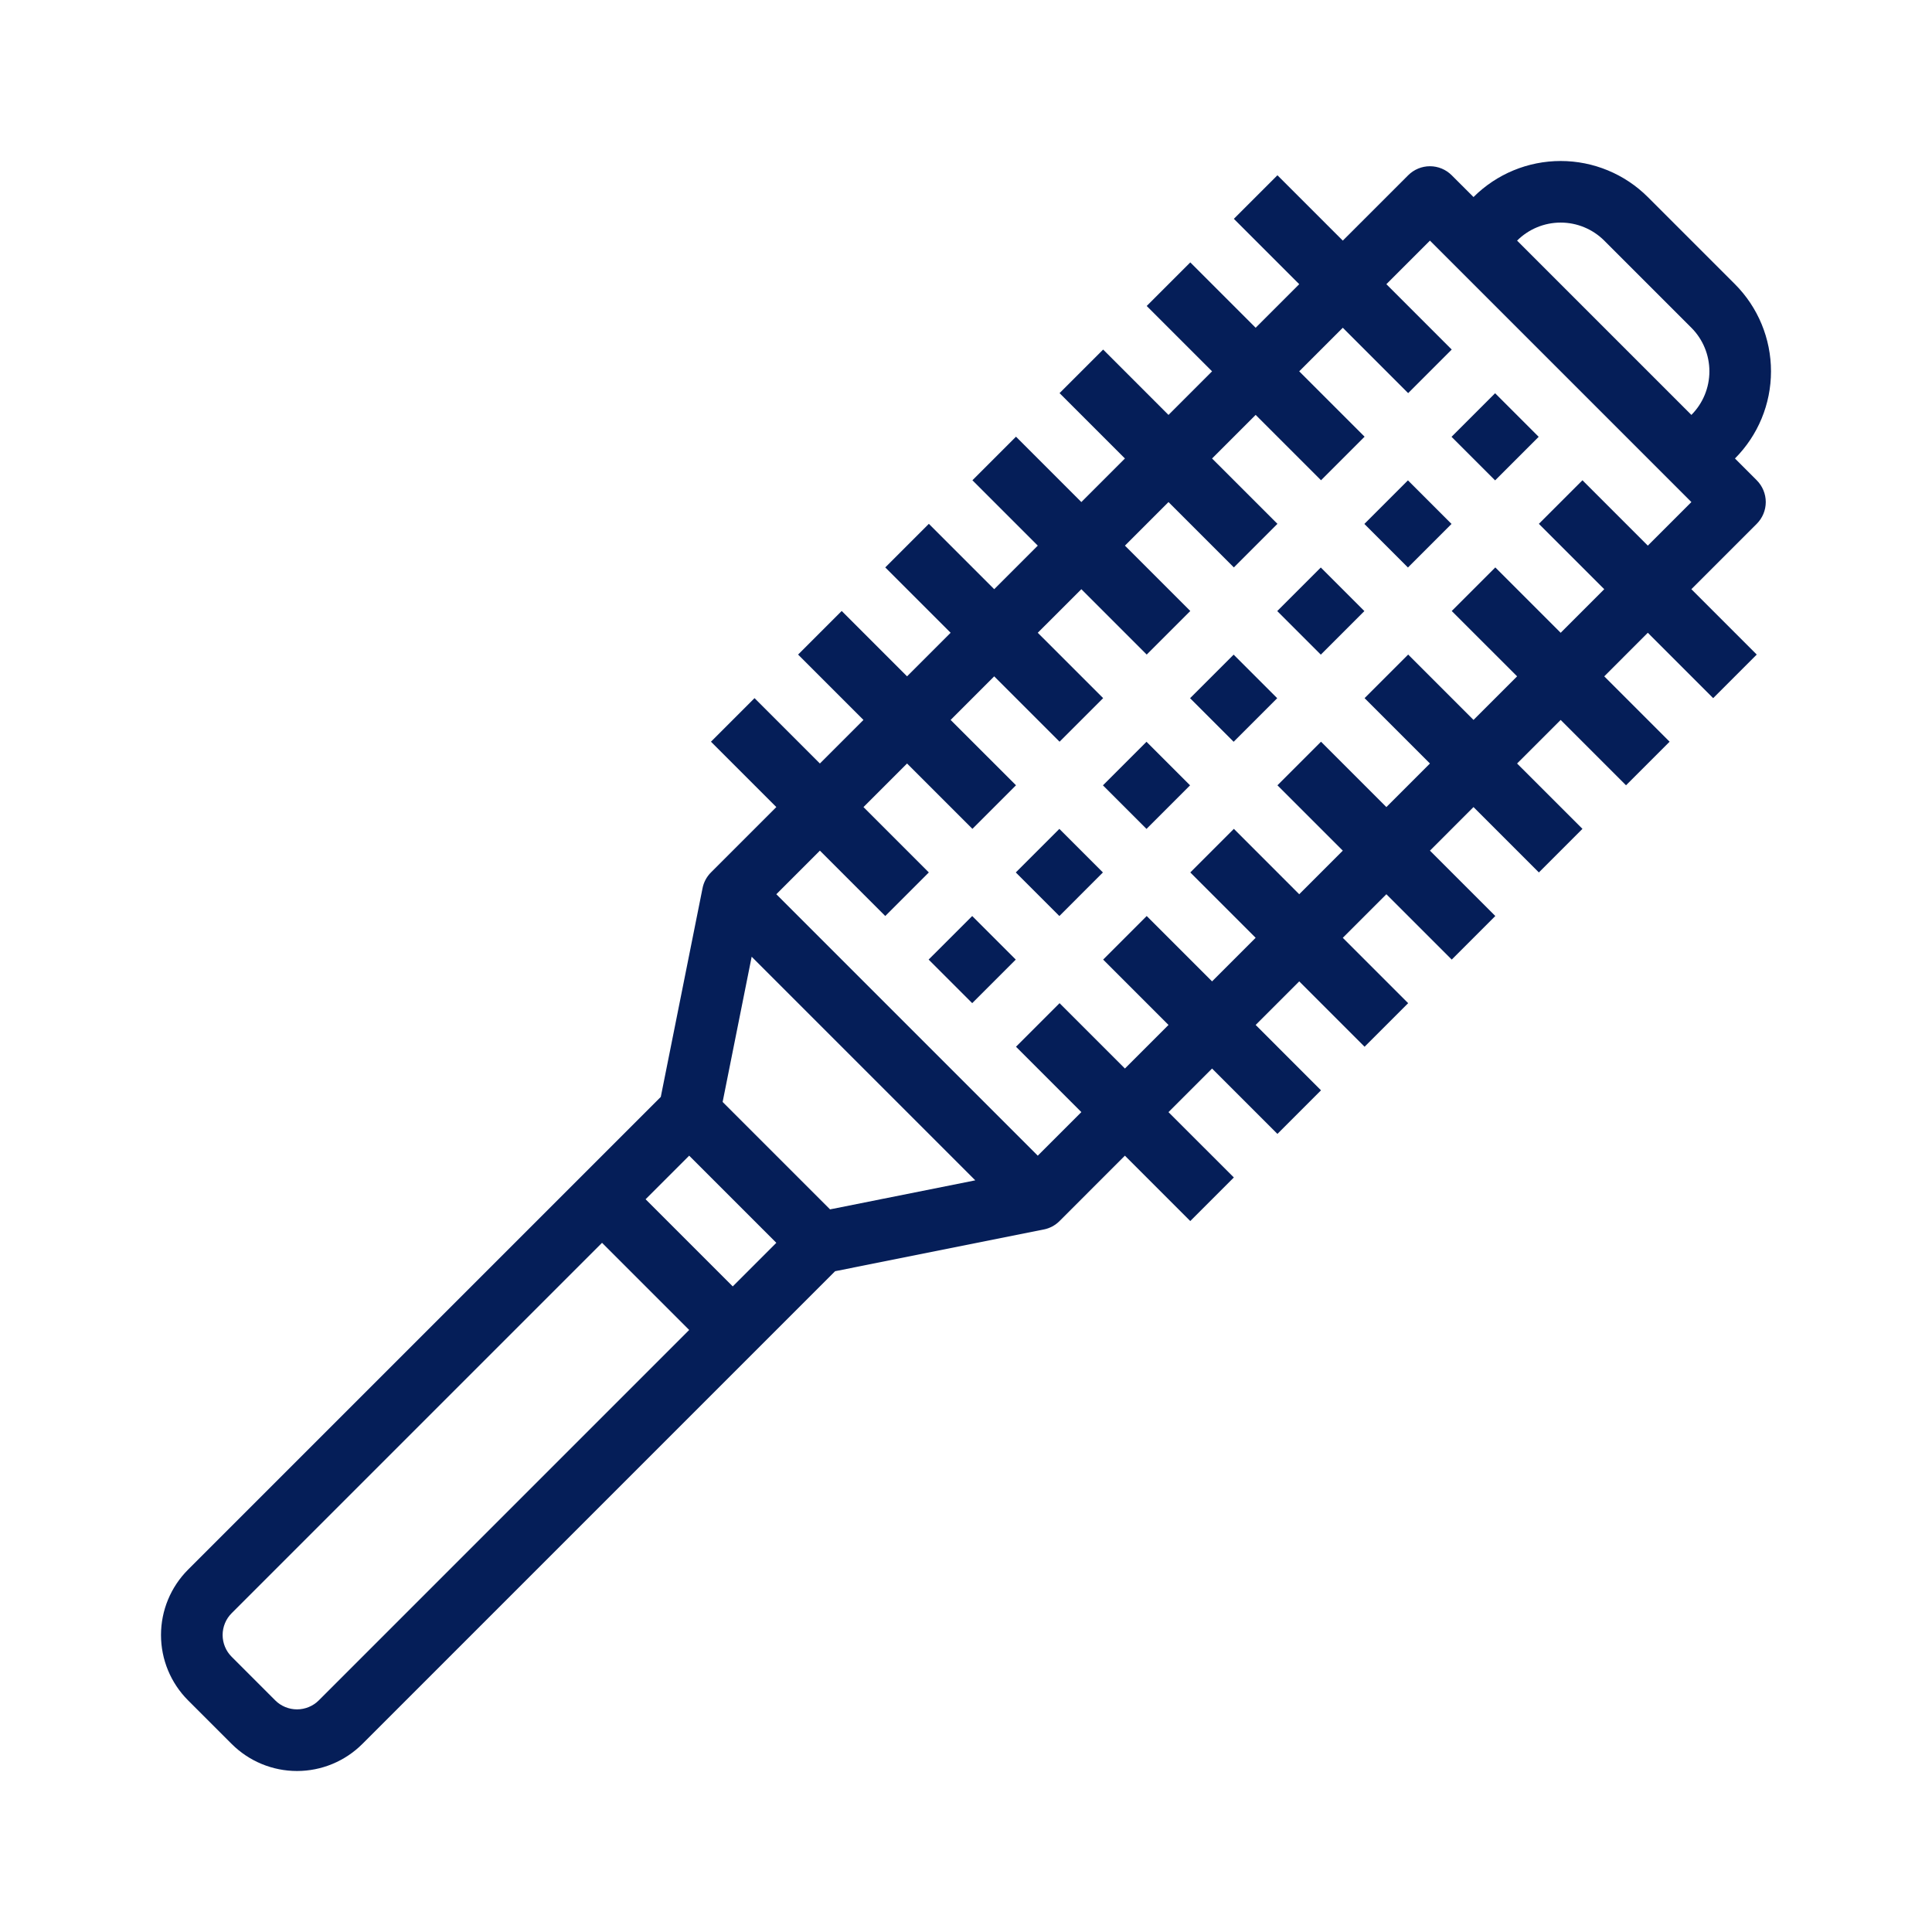 <svg width="96" height="96" viewBox="0 0 96 96" fill="none" xmlns="http://www.w3.org/2000/svg">
  <path d="M72.126 21.705L74.291 19.54L76.456 21.705L74.291 23.87L72.126 21.705Z" fill="#051E58"/>
  <path d="M67.795 26.034L69.96 23.869L72.125 26.034L69.96 28.199L67.795 26.034Z" fill="#051E58"/>
  <path d="M63.465 30.364L65.63 28.199L67.795 30.364L65.63 32.529L63.465 30.364Z" fill="#051E58"/>
  <path d="M59.134 34.693L61.299 32.529L63.464 34.693L61.299 36.858L59.134 34.693Z" fill="#051E58"/>
  <path d="M54.804 39.023L56.969 36.858L59.134 39.023L56.969 41.188L54.804 39.023Z" fill="#051E58"/>
  <path d="M50.474 43.352L52.639 41.187L54.803 43.352L52.639 45.517L50.474 43.352Z" fill="#051E58"/>
  <path d="M46.143 47.681L48.308 45.517L50.473 47.681L48.308 49.846L46.143 47.681Z" fill="#051E58"/>
  <path d="M86.209 22.782C87.356 21.632 88 20.075 88 18.451C88 16.828 87.356 15.27 86.209 14.121L81.879 9.791C80.73 8.644 79.172 8 77.549 8C75.925 8 74.368 8.644 73.218 9.791L72.135 8.709C71.848 8.422 71.459 8.26 71.053 8.26C70.647 8.26 70.258 8.422 69.971 8.709L66.723 11.956L63.475 8.709L61.31 10.873L64.558 14.121L62.393 16.286L59.145 13.038L56.979 15.204L60.227 18.451L58.062 20.617L54.815 17.369L52.649 19.534L55.897 22.782L53.732 24.947L50.484 21.699L48.319 23.864L51.567 27.112L49.402 29.277L46.154 26.029L43.988 28.195L47.236 31.442L45.071 33.607L41.823 30.359L39.657 32.525L42.905 35.773L40.74 37.938L37.492 34.69L35.327 36.855L38.575 40.103L35.327 43.351C35.113 43.565 34.967 43.837 34.909 44.133V44.138L34.907 44.144L32.834 54.505L9.345 77.994C8.484 78.855 8 80.024 8 81.242C8 82.46 8.484 83.628 9.345 84.49L11.511 86.655C12.372 87.516 13.54 88 14.758 88C15.976 88 17.145 87.516 18.006 86.655L41.495 63.166L51.856 61.093H51.861L51.866 61.092C52.163 61.033 52.435 60.887 52.648 60.673L55.896 57.425L59.144 60.673L61.309 58.508L58.061 55.261L60.227 53.095L63.475 56.343L65.64 54.177L62.393 50.929L64.558 48.764L67.805 52.012L69.971 49.847L66.723 46.599L68.888 44.434L72.136 47.681L74.301 45.516L71.053 42.268L73.218 40.103L76.466 43.351L78.631 41.185L75.383 37.938L77.549 35.773L80.796 39.02L82.962 36.855L79.714 33.607L81.879 31.442L85.127 34.69L87.291 32.525L84.043 29.277L87.291 26.029C87.578 25.742 87.74 25.353 87.74 24.947C87.74 24.541 87.578 24.152 87.291 23.864L86.209 22.782ZM79.714 11.956L84.044 16.286C84.618 16.861 84.939 17.64 84.939 18.451C84.939 19.263 84.618 20.042 84.044 20.617L75.383 11.956C75.958 11.383 76.737 11.06 77.549 11.06C78.361 11.06 79.139 11.383 79.714 11.956ZM35.907 54.756L37.35 47.539L48.461 58.65L41.244 60.093L35.907 54.756ZM34.245 57.425L38.575 61.755L36.41 63.921L32.079 59.59L34.245 57.425ZM15.841 84.49C15.699 84.632 15.53 84.745 15.344 84.821C15.158 84.898 14.959 84.938 14.758 84.938C14.557 84.938 14.358 84.898 14.172 84.821C13.986 84.745 13.818 84.632 13.676 84.49L11.511 82.324C11.368 82.182 11.255 82.013 11.179 81.828C11.102 81.642 11.062 81.443 11.062 81.242C11.062 81.041 11.102 80.842 11.179 80.656C11.255 80.47 11.368 80.301 11.511 80.159L29.915 61.755L34.245 66.085L15.841 84.49ZM81.879 27.112L78.631 23.864L76.466 26.029L79.714 29.277L77.549 31.443L74.301 28.195L72.136 30.36L75.384 33.607L73.218 35.772L69.971 32.524L67.805 34.69L71.053 37.938L68.888 40.103L65.64 36.855L63.475 39.021L66.723 42.268L64.558 44.434L61.31 41.185L59.145 43.351L62.392 46.598L60.227 48.764L56.979 45.516L54.815 47.681L58.062 50.929L55.897 53.094L52.649 49.847L50.484 52.012L53.732 55.26L51.566 57.425L38.575 44.434L40.74 42.268L43.988 45.516L46.153 43.351L42.906 40.103L45.071 37.938L48.319 41.185L50.484 39.02L47.236 35.773L49.401 33.607L52.649 36.855L54.815 34.69L51.566 31.442L53.732 29.277L56.979 32.525L59.145 30.36L55.897 27.112L58.062 24.947L61.31 28.195L63.475 26.029L60.227 22.782L62.393 20.616L65.641 23.864L67.806 21.699L64.557 18.451L66.723 16.286L69.971 19.534L72.135 17.369L68.888 14.121L71.053 11.956L84.044 24.947L81.879 27.112Z" fill="#051E58"/>

</svg>

